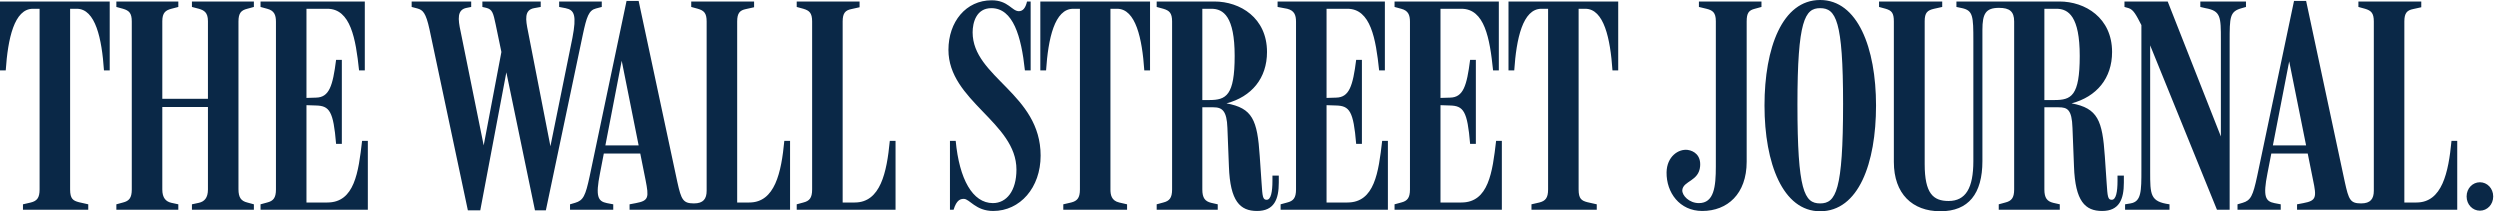 <svg width="284" height="24" viewBox="0 0 284 24" fill="none" xmlns="http://www.w3.org/2000/svg">
<g clip-path="url(#clip0)">
<path d="M281.718 20.704C280.894 20.704 280.207 21.391 280.207 22.318C280.207 23.245 280.894 23.932 281.718 23.932C282.541 23.932 283.228 23.245 283.228 22.318C283.228 21.391 282.541 20.704 281.718 20.704ZM227.057 23.828H233.992V23.21L233.237 23.039C232.55 22.867 232.241 22.489 232.241 21.527V12.189H233.855C234.851 12.189 235.366 12.429 235.434 14.524L235.606 18.919C235.743 22.867 236.876 23.966 238.8 23.966C240.756 23.966 241.271 22.627 241.271 20.738V19.948H240.55V20.532C240.55 21.803 240.379 22.695 239.897 22.695C239.452 22.695 239.417 22.352 239.314 20.773L239.108 17.751C238.833 13.7 238.318 12.292 235.331 11.742C238.181 10.987 239.932 8.893 239.932 5.905C239.932 2.025 236.876 0.171 233.958 0.171H222.25V0.79L222.902 0.927C224.138 1.202 224.173 1.854 224.173 4.635V18.3C224.173 21.356 223.314 22.832 221.356 22.832C219.606 22.832 218.644 21.974 218.644 18.644V2.403C218.644 1.442 218.953 1.167 219.708 0.996L220.636 0.79V0.171H213.46V0.79L214.215 0.996C214.902 1.202 215.142 1.477 215.142 2.438V18.403C215.142 22.008 217.237 24 220.43 24C223.623 24 225.202 22.008 225.202 18.3V3.399C225.202 1.545 225.58 0.893 227.09 0.893C228.292 0.893 228.808 1.305 228.808 2.438V21.527C228.808 22.489 228.499 22.832 227.812 23.004L227.057 23.21V23.828V23.828ZM273.134 2.438C273.134 1.477 273.443 1.167 274.129 1.03L275.057 0.824V0.171H267.915V0.79L268.67 0.996C269.357 1.202 269.666 1.477 269.666 2.438V21.666C269.666 22.592 269.289 23.107 268.224 23.107C266.988 23.107 266.816 22.695 266.37 20.67L261.975 0.103H260.601L256.413 20.017C255.932 22.249 255.692 22.764 254.765 23.039L254.181 23.21V23.828H259.091V23.21L258.37 23.073C257.34 22.867 257.065 22.318 257.58 19.708L260.053 6.97L262.765 20.463C263.177 22.42 263.143 22.798 261.666 23.073L260.945 23.21V23.828H279.142V16H278.49C278.147 19.605 277.426 23.004 274.508 23.004H273.134V2.438V2.438ZM262.421 17.442V16.515H257.786L257.649 17.442H262.421ZM243.263 2.85V19.262C243.263 21.734 243.263 22.901 242.027 23.107L241.409 23.21V23.828H246.456V23.21C244.258 22.901 244.258 22.146 244.258 19.468V3.88L243.434 3.124L251.847 23.828H253.288V4.738C253.288 1.923 253.288 1.305 254.662 0.927L255.143 0.79V0.171H249.957V0.79L250.541 0.927C252.292 1.236 252.292 1.923 252.292 4.532V16.48L252.636 16.378L246.25 0.171H241.34V0.79L241.82 0.927C242.37 1.099 242.679 1.717 243.263 2.85V2.85ZM232.241 0.996H233.615C234.988 0.996 236.258 1.888 236.258 6.352C236.258 10.918 235.297 11.365 233.374 11.365H232.241V0.996ZM209.374 11.777C209.374 21.699 208.55 23.107 206.765 23.107C204.979 23.107 204.189 21.699 204.189 11.845C204.189 2.3 205.048 0.927 206.765 0.927C208.55 0.927 209.374 2.3 209.374 11.777ZM213.117 11.983C213.117 5.425 211.022 0 206.765 0C202.473 0 200.447 5.425 200.447 11.983C200.447 18.575 202.541 24 206.765 24C211.125 24 213.117 18.575 213.117 11.983ZM198.422 2.438C198.422 1.477 198.662 1.167 199.348 0.996L200.103 0.79V0.171H192.997V0.79L193.854 0.996C194.541 1.167 194.919 1.408 194.919 2.403V18.919C194.919 21.219 194.713 23.073 192.997 23.073C191.897 23.073 191.074 22.214 191.108 21.597C191.21 20.532 192.996 20.601 193.134 18.884C193.237 17.648 192.447 17.133 191.726 17.03C190.662 16.893 189.357 17.785 189.322 19.571C189.288 21.871 190.799 23.966 193.374 23.966C196.224 23.966 198.422 22.043 198.422 18.369V2.438V2.438ZM83.743 2.438C83.743 1.477 84.052 1.167 84.738 1.03L85.665 0.824V0.171H78.524V0.79L79.279 0.996C79.966 1.202 80.275 1.477 80.275 2.438V21.666C80.275 22.592 79.897 23.107 78.832 23.107C77.597 23.107 77.391 22.695 76.944 20.67L72.549 0.103H71.176L66.987 20.017C66.507 22.249 66.266 22.764 65.339 23.039L64.755 23.21V23.828H69.665V23.21L68.944 23.073C67.915 22.867 67.64 22.318 68.155 19.708L70.627 6.901L73.339 20.463C73.717 22.42 73.717 22.798 72.241 23.073L71.519 23.21V23.828H89.751V16H89.099C88.756 19.605 88.035 23.004 85.116 23.004H83.743V2.438V2.438ZM179.331 0.996H180.086C182.216 0.996 182.936 4.395 183.177 8H183.829V0.171H171.365V8H172.018C172.258 4.395 172.979 0.996 175.108 0.996H175.863V21.527C175.863 22.489 175.555 22.832 174.868 23.004L173.975 23.21V23.828H181.392V23.21L180.327 22.97C179.674 22.798 179.331 22.592 179.331 21.527V0.996V0.996ZM163.64 11.948L164.704 11.983C166.249 12.017 166.695 12.601 167.005 16.344H167.657V6.798H167.005C166.627 9.786 166.215 11.056 164.739 11.09L163.64 11.124V0.996H166.009C168.653 0.996 169.237 4.326 169.614 8H170.267V0.171H158.421V0.79L159.177 0.996C159.966 1.202 160.172 1.683 160.172 2.472V21.527C160.172 22.489 159.864 22.832 159.177 23.004L158.421 23.21V23.828H170.61V16H169.957C169.545 19.571 169.099 23.004 166.009 23.004H163.64V11.948V11.948ZM150.696 11.948L151.76 11.983C153.305 12.017 153.751 12.601 154.061 16.344H154.713V6.798H154.061C153.683 9.786 153.271 11.056 151.795 11.09L150.696 11.124V0.996H153.065C155.709 0.996 156.292 4.395 156.67 8H157.322V0.171H145.134V0.79L146.232 0.996C147.022 1.202 147.228 1.683 147.228 2.472V21.527C147.228 22.489 146.919 22.832 146.232 23.004L145.477 23.21V23.828H157.665V16H157.014C156.601 19.571 156.155 23.004 153.065 23.004H150.696V11.948V11.948ZM136.584 0.996H137.614C138.987 0.996 140.258 1.888 140.258 6.352C140.258 10.85 139.297 11.365 137.374 11.365H136.584V0.996ZM131.399 23.828H138.335V23.21L137.58 23.039C136.893 22.867 136.584 22.489 136.584 21.527V12.189H137.854C138.85 12.189 139.365 12.601 139.434 14.524L139.605 18.919C139.743 22.867 140.876 23.966 142.799 23.966C144.756 23.966 145.271 22.627 145.271 20.738V19.948H144.55V20.532C144.55 21.803 144.378 22.695 143.897 22.695C143.451 22.695 143.416 22.352 143.314 20.773L143.107 17.751C142.833 13.597 142.284 12.292 139.331 11.742C142.181 10.987 143.932 8.893 143.932 5.905C143.932 2.025 140.876 0.171 137.957 0.171H131.399V0.79L132.155 0.996C132.842 1.202 133.15 1.477 133.15 2.438V21.527C133.15 22.489 132.842 22.832 132.155 23.004L131.399 23.21V23.828V23.828ZM126.146 0.996H126.902C129.03 0.996 129.751 4.395 129.992 8H130.644V0.171H118.181V8H118.833C119.073 4.395 119.794 0.996 121.923 0.996H122.679V21.527C122.679 22.489 122.369 22.832 121.683 23.004L120.79 23.21V23.828H128.035V23.21L127.142 23.004C126.249 22.798 126.146 22.112 126.146 21.527V0.996V0.996ZM118.215 17.682C118.215 10.644 110.49 8.79 110.49 3.674C110.49 2.575 110.902 0.927 112.618 0.927C115.09 0.927 116.018 4.12 116.43 8H117.082V0.171H116.67C116.498 0.927 116.189 1.27 115.743 1.27C114.953 1.27 114.541 0.034 112.653 0.034C109.734 0.034 107.743 2.472 107.743 5.665C107.743 11.468 115.468 13.905 115.468 19.262C115.468 21.699 114.335 23.073 112.79 23.073C110.49 23.073 108.979 20.361 108.567 16H107.915V23.828H108.327C108.67 22.695 109.116 22.592 109.494 22.592C110.146 22.592 110.833 23.966 112.824 23.966C115.88 23.966 118.215 21.322 118.215 17.682V17.682ZM95.726 2.438C95.726 1.477 96.035 1.167 96.721 1.03L97.648 0.824V0.171H90.507V0.79L91.262 0.996C91.949 1.202 92.258 1.477 92.258 2.438V21.527C92.258 22.489 91.949 22.832 91.262 23.004L90.507 23.21V23.828H101.734V16H101.082C100.739 19.605 100.018 23.004 97.099 23.004H95.726V2.438V2.438ZM72.996 17.442V16.515H68.361L68.223 17.442H72.996ZM53.15 23.897H54.558L57.751 7.004H57.27L60.773 23.897H62.009L66.198 3.983C66.644 1.888 66.884 1.167 67.709 0.961L68.361 0.79V0.171H63.52V0.79L64.241 0.927C65.27 1.133 65.511 1.751 65.03 4.292L62.318 17.648H62.73L59.983 3.571C59.708 2.231 59.537 1.133 60.67 0.927L61.425 0.79V0.171H54.798V0.79L55.245 0.893C55.932 1.064 56.035 1.477 56.309 2.781L57.373 7.897L57.167 4.807L54.798 17.305H55.107L52.326 3.571C52.017 2.163 51.914 1.099 53.013 0.893L53.528 0.79V0.171H46.764V0.79L47.416 0.961C48.034 1.133 48.378 1.442 48.79 3.33L53.15 23.897V23.897ZM34.815 11.948L35.88 11.983C37.425 12.017 37.871 12.601 38.18 16.344H38.833V6.798H38.18C37.803 9.786 37.391 11.056 35.914 11.09L34.815 11.124V0.996H37.185C39.828 0.996 40.412 4.395 40.79 8H41.442V0.171H29.597V0.79L30.352 0.996C31.142 1.202 31.348 1.683 31.348 2.472V21.527C31.348 22.489 31.039 22.832 30.352 23.004L29.597 23.21V23.828H41.786V16H41.133C40.721 19.571 40.275 23.004 37.185 23.004H34.815V11.948V11.948ZM13.219 23.828H20.257V23.21L19.468 23.039C18.85 22.901 18.438 22.489 18.438 21.527V12.155H23.622V21.527C23.622 22.489 23.21 22.901 22.592 23.039L21.803 23.21V23.828H28.841V23.21L28.086 23.004C27.399 22.832 27.09 22.455 27.09 21.494V2.438C27.09 1.477 27.399 1.167 28.086 0.996L28.841 0.79V0.171H21.803V0.79L22.592 0.996C23.176 1.167 23.622 1.408 23.622 2.403V11.227H18.438V2.403C18.438 1.442 18.815 1.167 19.468 0.996L20.257 0.79V0.171H13.219V0.79L13.974 0.996C14.661 1.202 14.97 1.477 14.97 2.438V21.527C14.97 22.489 14.661 22.832 13.974 23.004L13.219 23.21V23.828ZM7.965 0.996H8.721C10.85 0.996 11.571 4.395 11.811 8H12.463V0.171H0V8H0.652C0.893 4.395 1.614 0.996 3.742 0.996H4.498V21.527C4.498 22.489 4.189 22.832 3.502 23.004L2.609 23.21V23.828H10.026V23.21L8.961 22.97C8.309 22.798 7.965 22.592 7.965 21.527V0.996V0.996Z" fill="#0A2847"/>
</g>
<defs>
<clipPath id="clip0">
<rect width="283.228" height="24" fill="white"/>
</clipPath>
</defs>
</svg>
